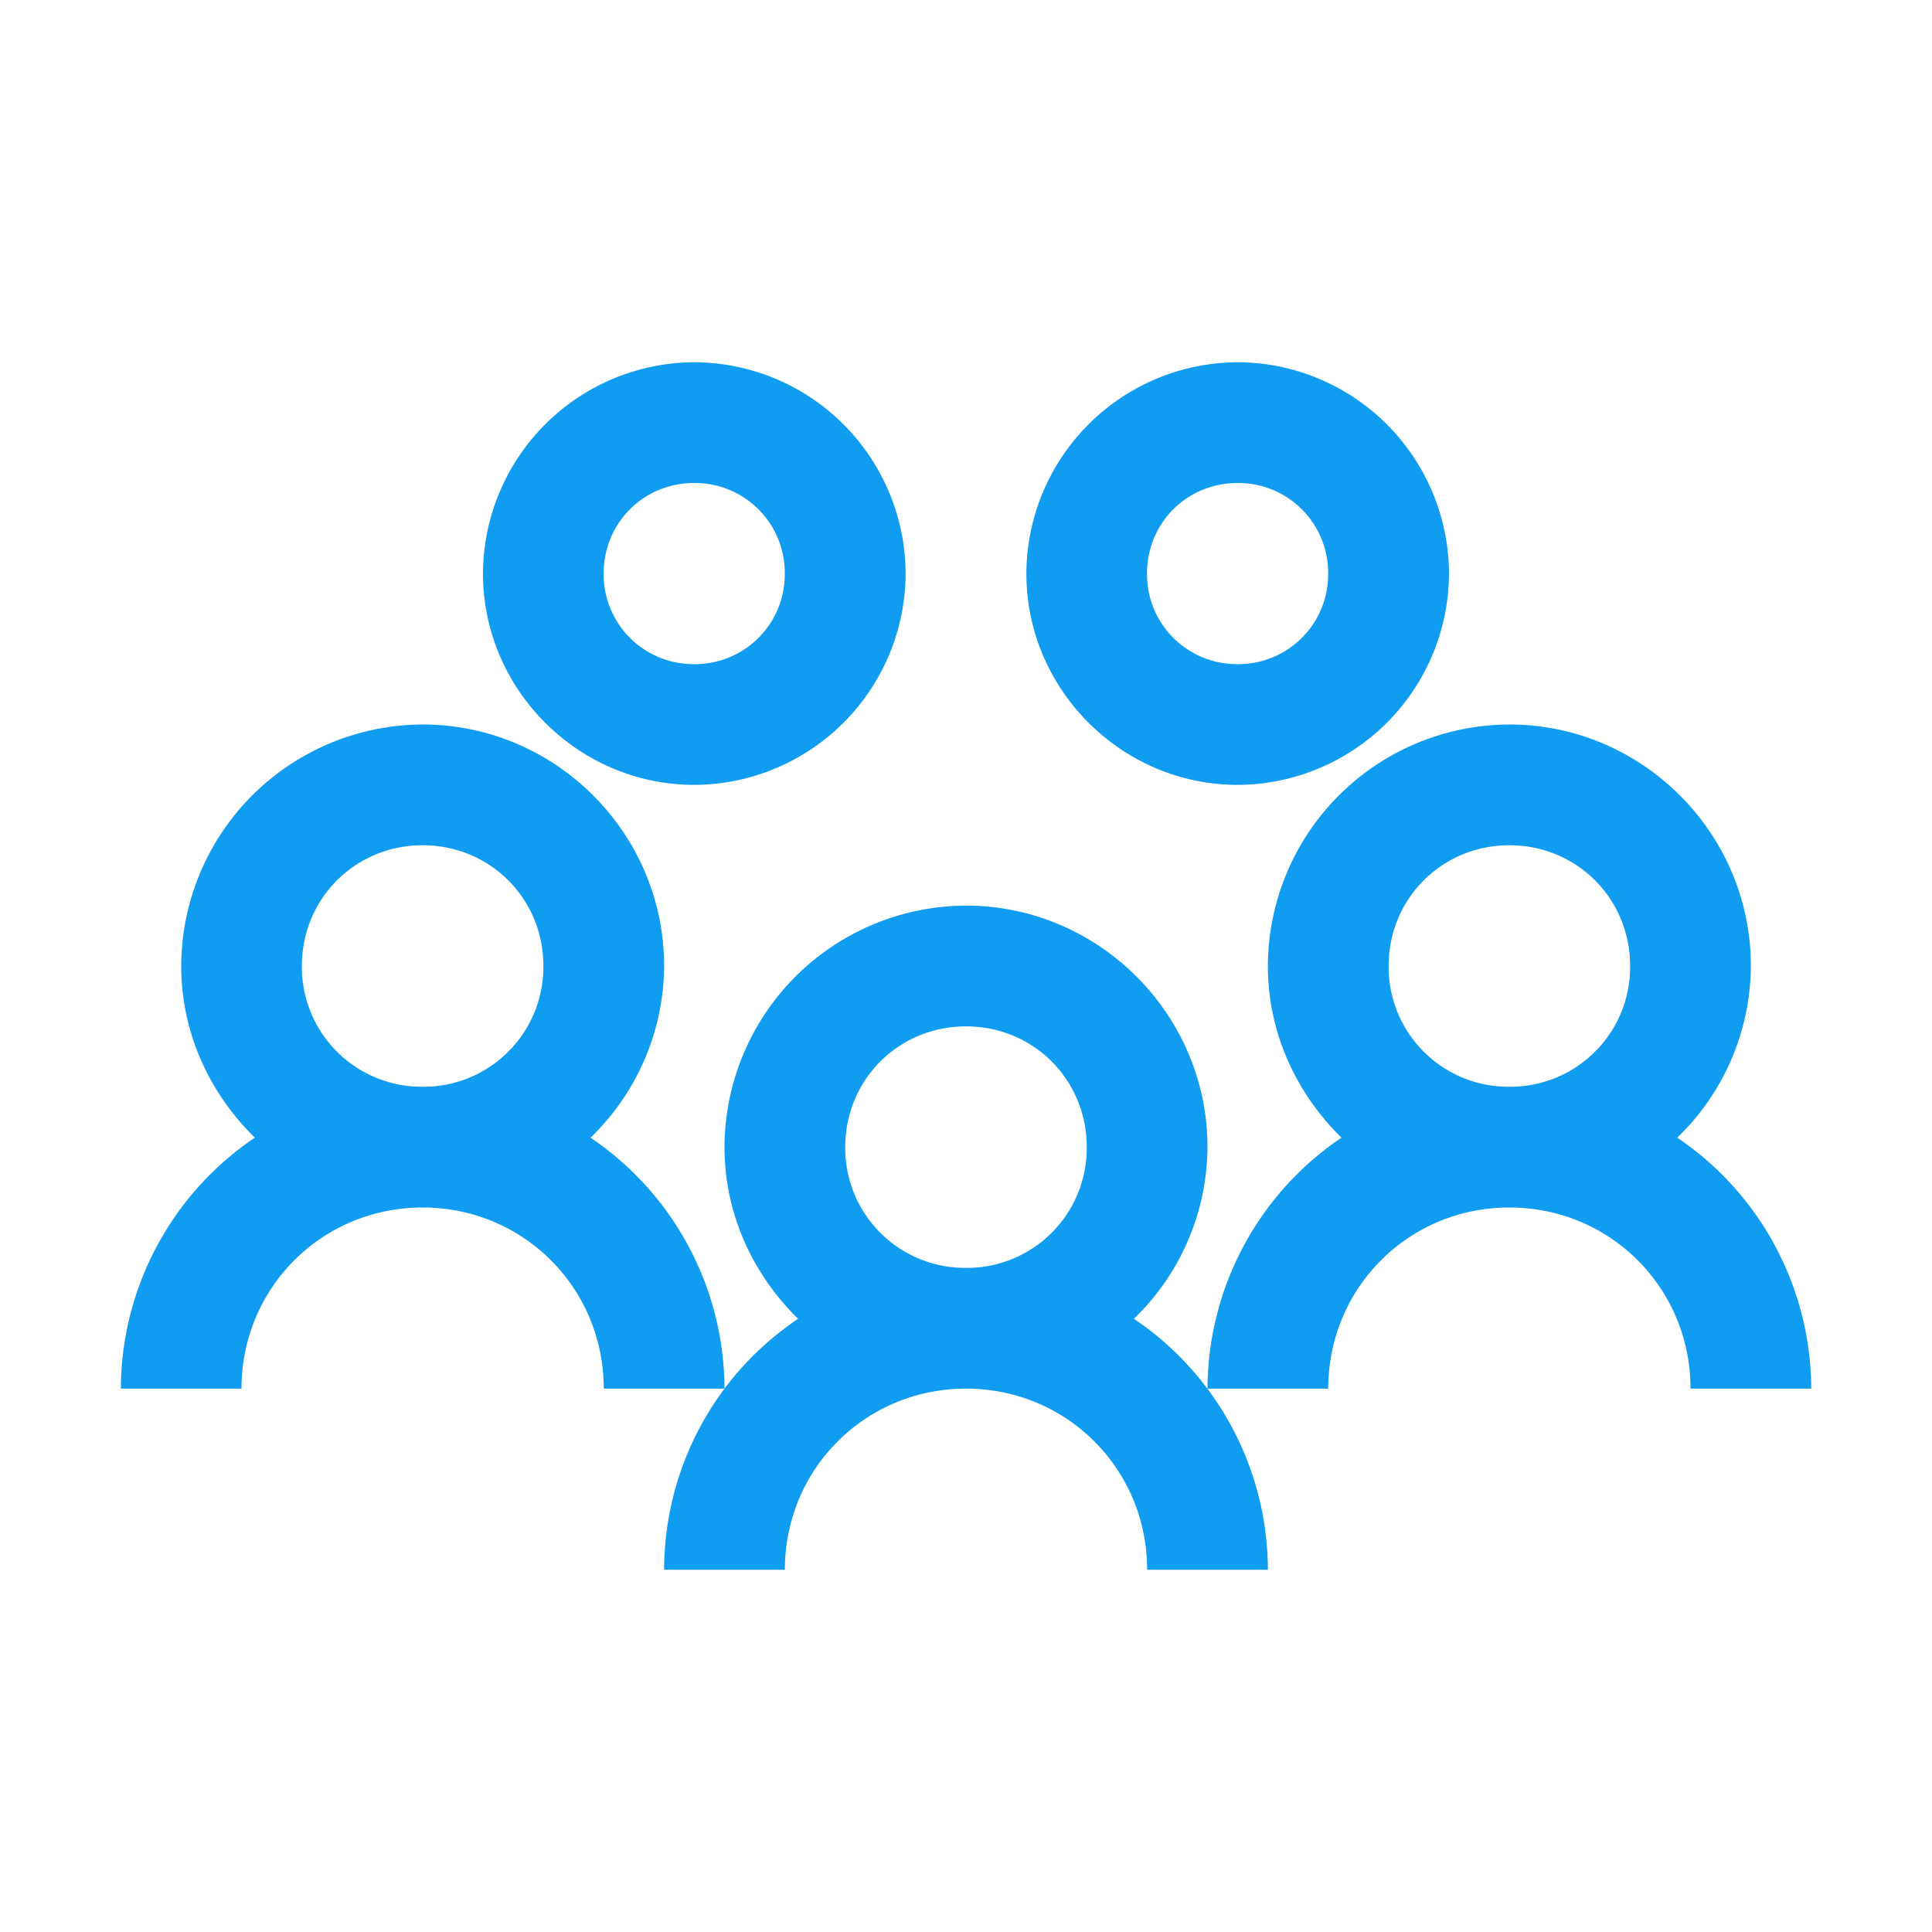 <svg width="20" height="20" fill="none" xmlns="http://www.w3.org/2000/svg"><path d="M7.188 3.75A2.196 2.196 0 005 5.938c0 1.2.986 2.187 2.188 2.187a2.196 2.196 0 002.187-2.188A2.196 2.196 0 007.187 3.75zm5.625 0a2.196 2.196 0 00-2.188 2.188c0 1.2.986 2.187 2.188 2.187A2.196 2.196 0 0015 5.937a2.196 2.196 0 00-2.188-2.187zM7.186 5a.93.93 0 01.938.938.929.929 0 01-.938.937.929.929 0 01-.937-.938c0-.524.413-.937.938-.937zm5.625 0a.93.93 0 01.938.938.929.929 0 01-.938.937.929.929 0 01-.937-.938c0-.524.413-.937.938-.937zM4.376 7.5a2.508 2.508 0 00-2.5 2.5c0 .696.298 1.323.762 1.777a3.148 3.148 0 00-1.387 2.598H2.5c0-1.043.833-1.875 1.875-1.875s1.875.832 1.875 1.875H7.5a3.148 3.148 0 00-1.387-2.598A2.487 2.487 0 006.875 10c0-1.375-1.125-2.5-2.5-2.5zM7.5 14.375a3.14 3.14 0 00-.625 1.875h1.25c0-1.043.833-1.875 1.875-1.875 1.043 0 1.875.832 1.875 1.875h1.25a3.14 3.14 0 00-1.387-2.598 2.487 2.487 0 00.762-1.777c0-1.374-1.126-2.5-2.5-2.5a2.508 2.508 0 00-2.5 2.5c0 .696.298 1.323.762 1.777-.293.198-.55.44-.762.723zm5 0h1.25c0-1.043.832-1.875 1.875-1.875 1.043 0 1.875.832 1.875 1.875h1.25a3.148 3.148 0 00-1.387-2.598A2.487 2.487 0 0018.125 10c0-1.375-1.125-2.5-2.5-2.5a2.508 2.508 0 00-2.5 2.5c0 .696.298 1.323.762 1.777a3.148 3.148 0 00-1.387 2.598zM4.375 8.75c.698 0 1.25.552 1.25 1.25a1.24 1.24 0 01-1.25 1.25A1.24 1.24 0 013.125 10c0-.698.552-1.25 1.25-1.25zm11.25 0c.698 0 1.25.552 1.25 1.25a1.24 1.24 0 01-1.25 1.25 1.24 1.24 0 01-1.25-1.25c0-.698.552-1.25 1.25-1.25zM10 10.625c.698 0 1.25.552 1.25 1.25a1.24 1.24 0 01-1.25 1.25 1.24 1.24 0 01-1.25-1.25c0-.698.552-1.25 1.25-1.25z" fill="#109CF1"/></svg>